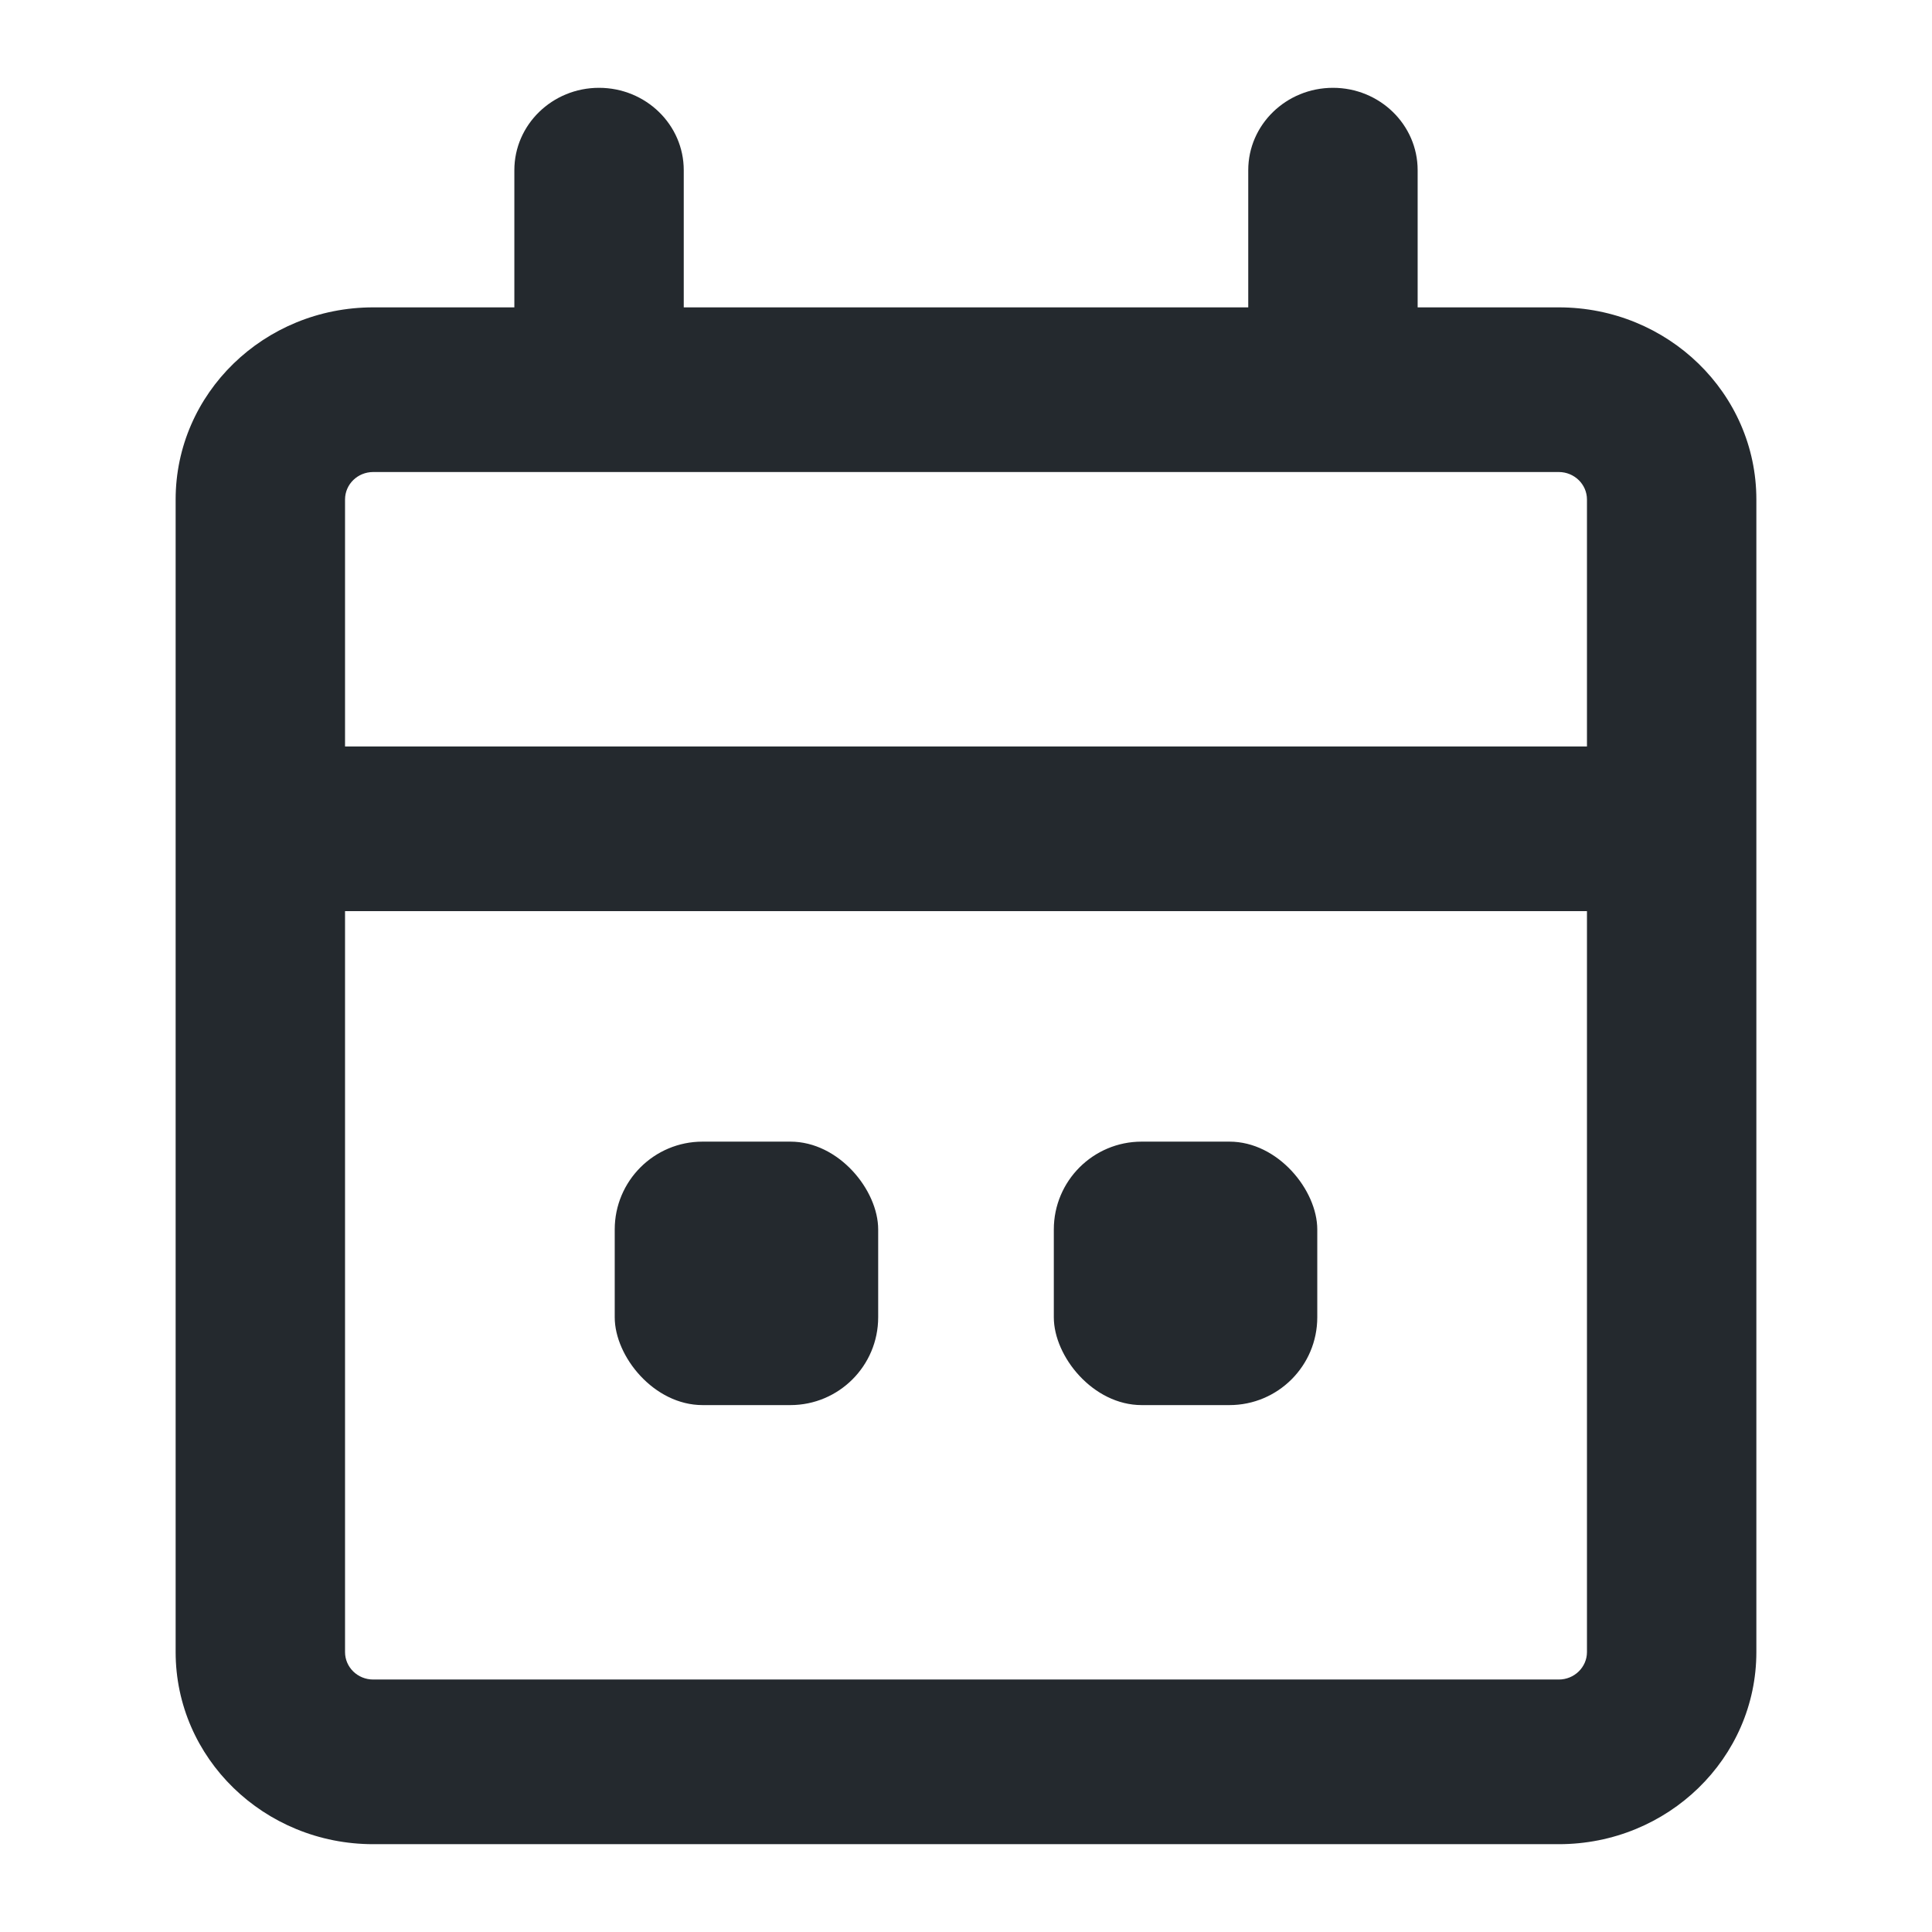 <svg width="22" height="22" viewBox="0 0 22 22" fill="none" xmlns="http://www.w3.org/2000/svg">
<rect width="22" height="22" fill="white"/>
<path fill-rule="evenodd" clip-rule="evenodd" d="M6.821 1C7.354 1 7.786 1.42 7.786 1.938V3.5H14.214V1.938C14.214 1.42 14.646 1 15.179 1C15.711 1 16.143 1.42 16.143 1.938V3.5H17.75C18.993 3.5 20 4.479 20 5.688V18.812C20 20.021 18.993 21 17.75 21H4.25C3.007 21 2 20.021 2 18.812V5.688C2 4.479 3.007 3.5 4.25 3.5H5.857V1.938C5.857 1.42 6.289 1 6.821 1ZM17.75 5.375C17.927 5.375 18.071 5.515 18.071 5.688V8.5H3.929V5.688C3.929 5.515 4.072 5.375 4.25 5.375H17.75ZM3.929 10.375V18.812C3.929 18.985 4.072 19.125 4.25 19.125H17.75C17.927 19.125 18.071 18.985 18.071 18.812V10.375H3.929Z" fill="#24292E"/>
<rect x="7" y="13" width="3" height="3" rx="1" fill="#24292E"/>
<rect x="12" y="13" width="3" height="3" rx="1" fill="#24292E"/>
</svg>
